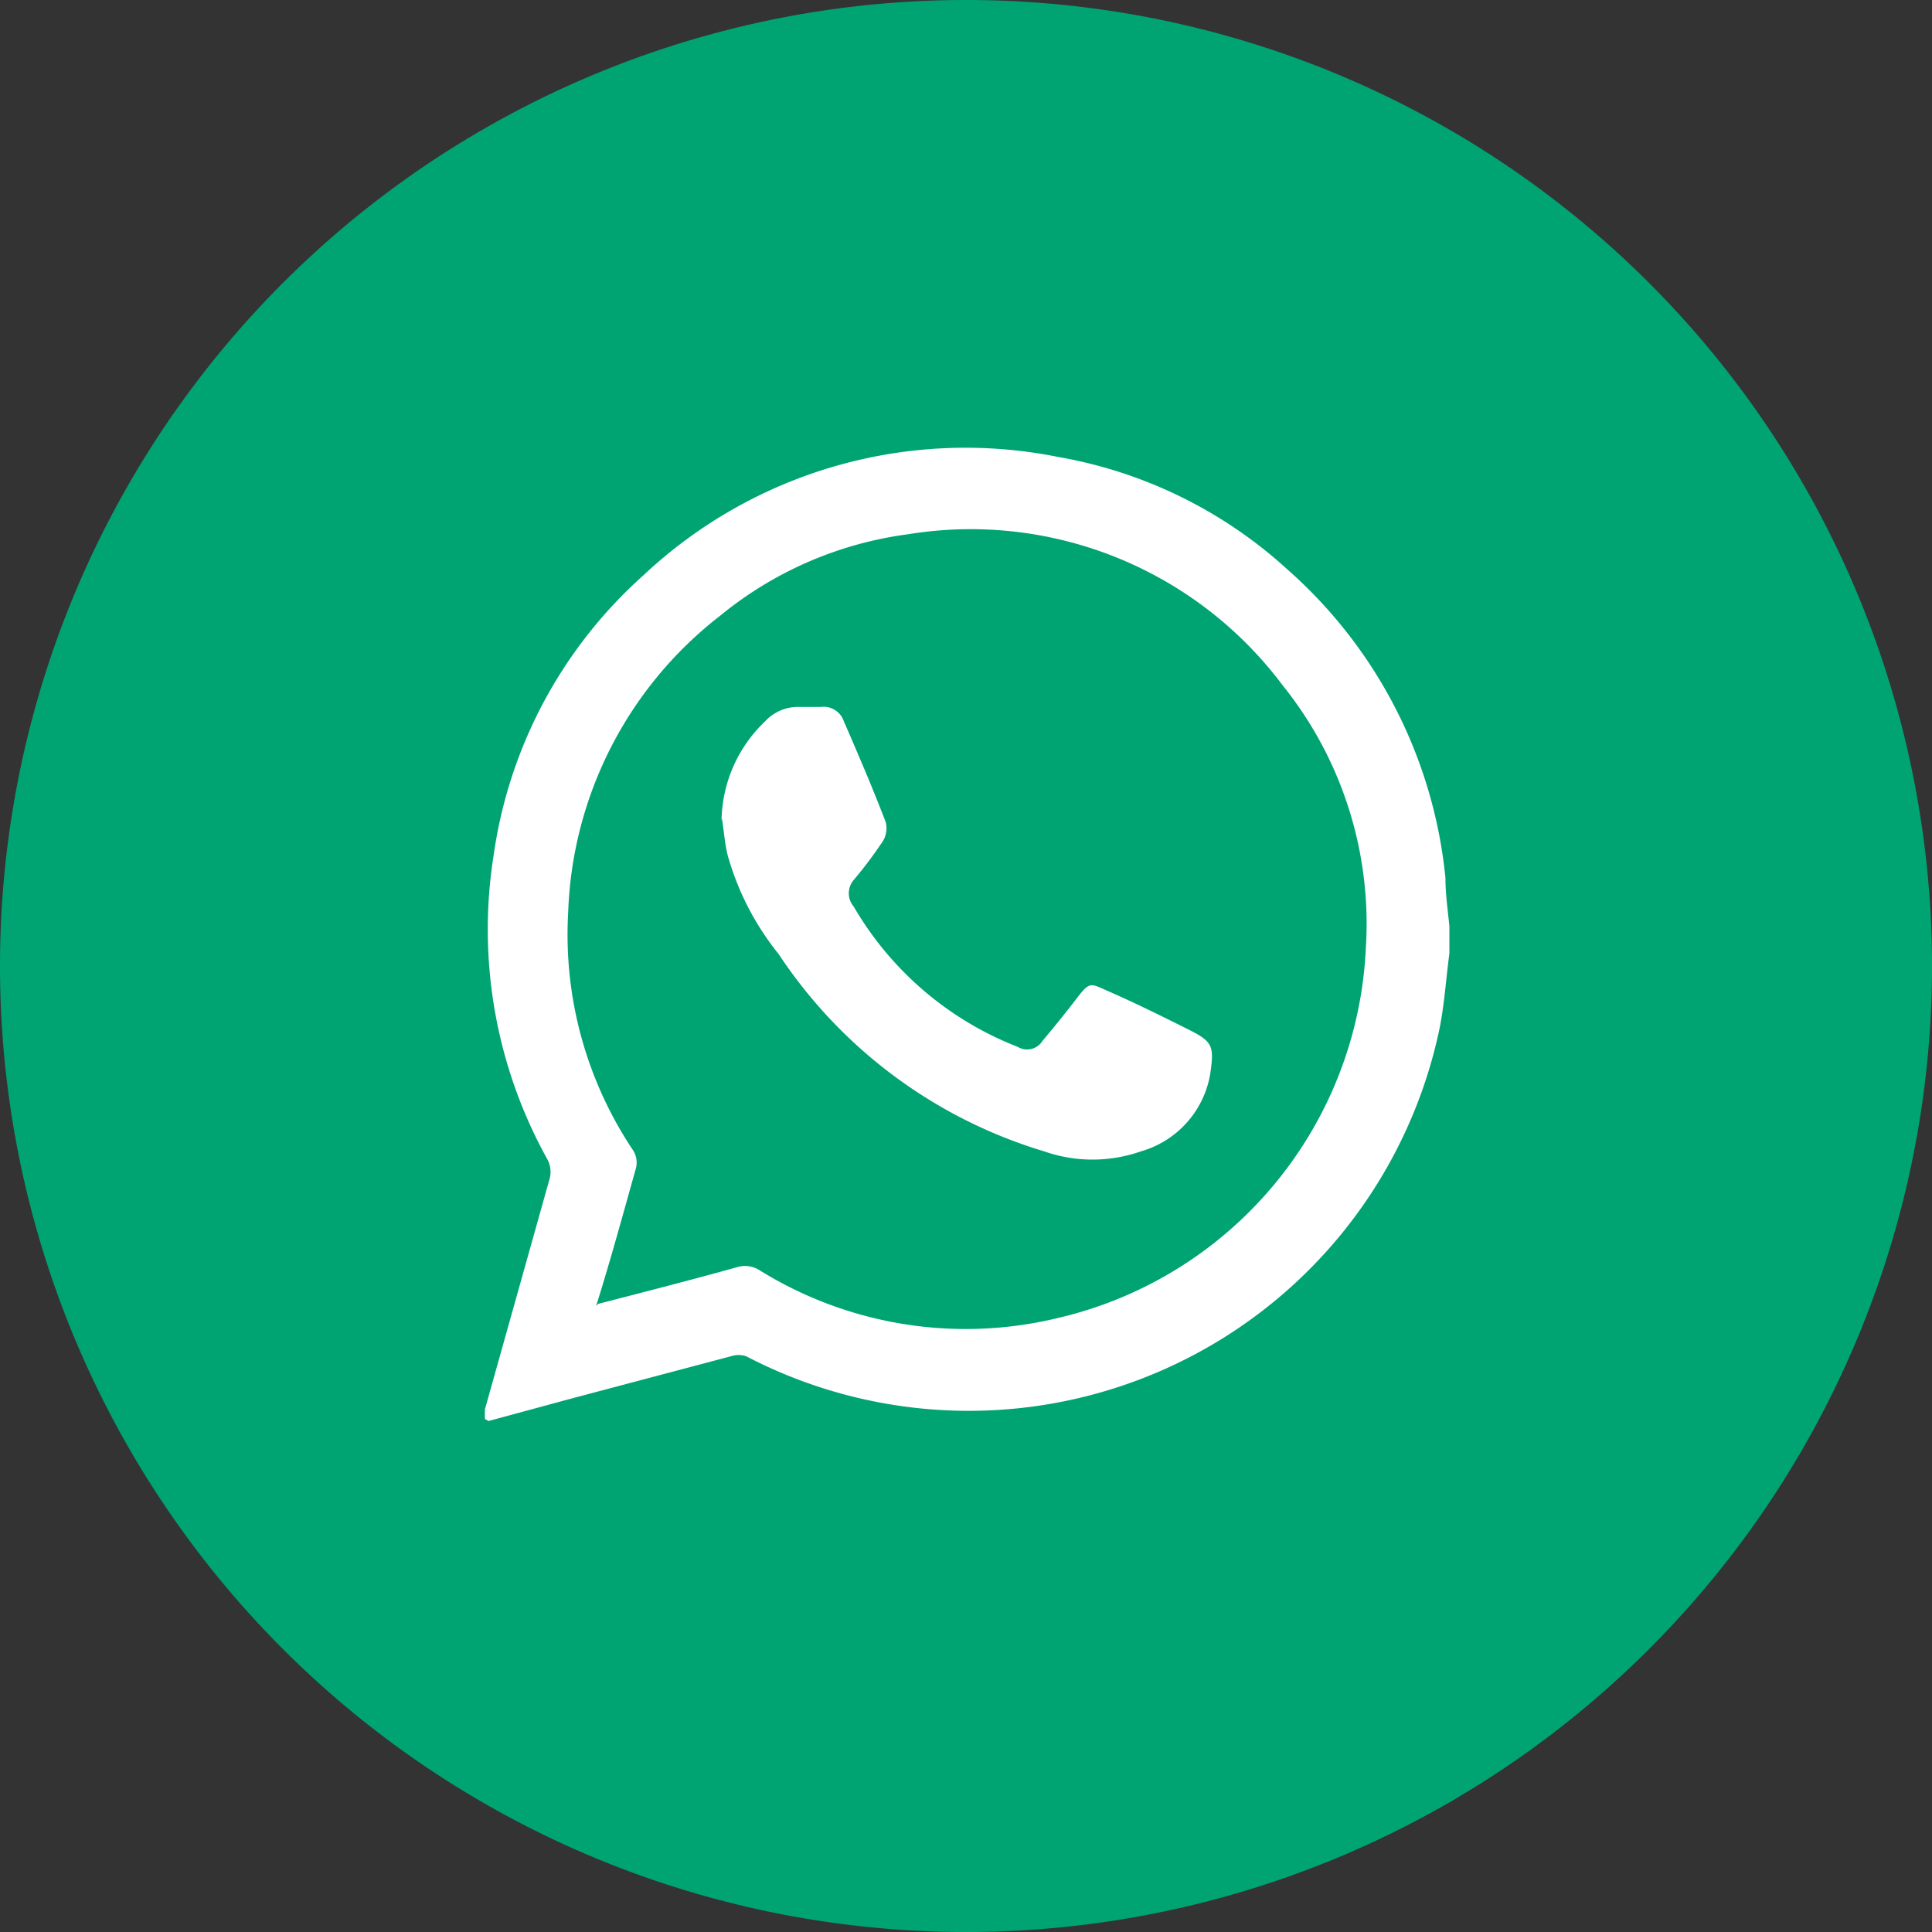 <svg id="Camada_1" data-name="Camada 1" xmlns="http://www.w3.org/2000/svg" viewBox="0 0 49 49"><rect x="0" y="0" width="49" height="49" fill="#333333" stroke="none"/><defs><style>.cls-1{fill:#00a473;}.cls-2{fill:#fff;}</style></defs><title>whatsapp-icon</title><path class="cls-1" d="M25.57,1.07h0a24.5,24.5,0,0,1,24.5,24.5h0a24.5,24.5,0,0,1-24.5,24.5h0a24.5,24.5,0,0,1-24.5-24.5h0A24.5,24.5,0,0,1,25.57,1.07Z" transform="translate(-1.07 -1.07)"/><path class="cls-2" d="M13.37,37.06h0a2.17,2.17,0,0,1,0-.25L15,31a.67.67,0,0,0-.06-.55,12,12,0,0,1-1.35-7.69,11.72,11.72,0,0,1,3.8-7.1,11.93,11.93,0,0,1,10.52-3,11.55,11.55,0,0,1,5.82,2.86,12,12,0,0,1,4,7.82c0,.41.06.82.1,1.22v.26c0,.14,0,.29,0,.43-.09.67-.13,1.36-.27,2A12.2,12.2,0,0,1,20,35.47a.62.62,0,0,0-.4,0l-4,1.06-2.14.58Zm2.87-2.92c1.2-.31,2.37-.61,3.52-.93a.69.69,0,0,1,.58.08,9.92,9.92,0,0,0,7.55,1.21,10.11,10.11,0,0,0,7.82-9.37,9.65,9.65,0,0,0-2.11-6.68,9.88,9.88,0,0,0-9.5-3.83,9.46,9.46,0,0,0-4.77,2.07,9.94,9.94,0,0,0-3.85,7.53,9.83,9.83,0,0,0,1.63,6,.58.58,0,0,1,.08.51c-.32,1.14-.63,2.28-1,3.46Z" transform="translate(-1.07 -1.07)"/><path class="cls-2" d="M19.37,21.88a3.54,3.54,0,0,1,1.11-2.52,1.13,1.13,0,0,1,.87-.36c.18,0,.36,0,.54,0a.54.54,0,0,1,.58.36c.37.85.73,1.69,1.06,2.55a.63.63,0,0,1-.06.48,10.56,10.56,0,0,1-.75,1,.52.52,0,0,0,0,.67,8.29,8.29,0,0,0,4.16,3.56.46.46,0,0,0,.63-.15c.31-.37.61-.74.9-1.12s.34-.33.68-.18c.69.3,1.36.63,2,.95l.14.07c.6.3.63.42.54,1.08a2.47,2.47,0,0,1-1.76,2,3.71,3.71,0,0,1-2.46,0,12.32,12.32,0,0,1-6.73-5,7,7,0,0,1-1.3-2.53c-.07-.3-.09-.6-.14-.91Z" transform="translate(-1.07 -1.07)"/></svg>
